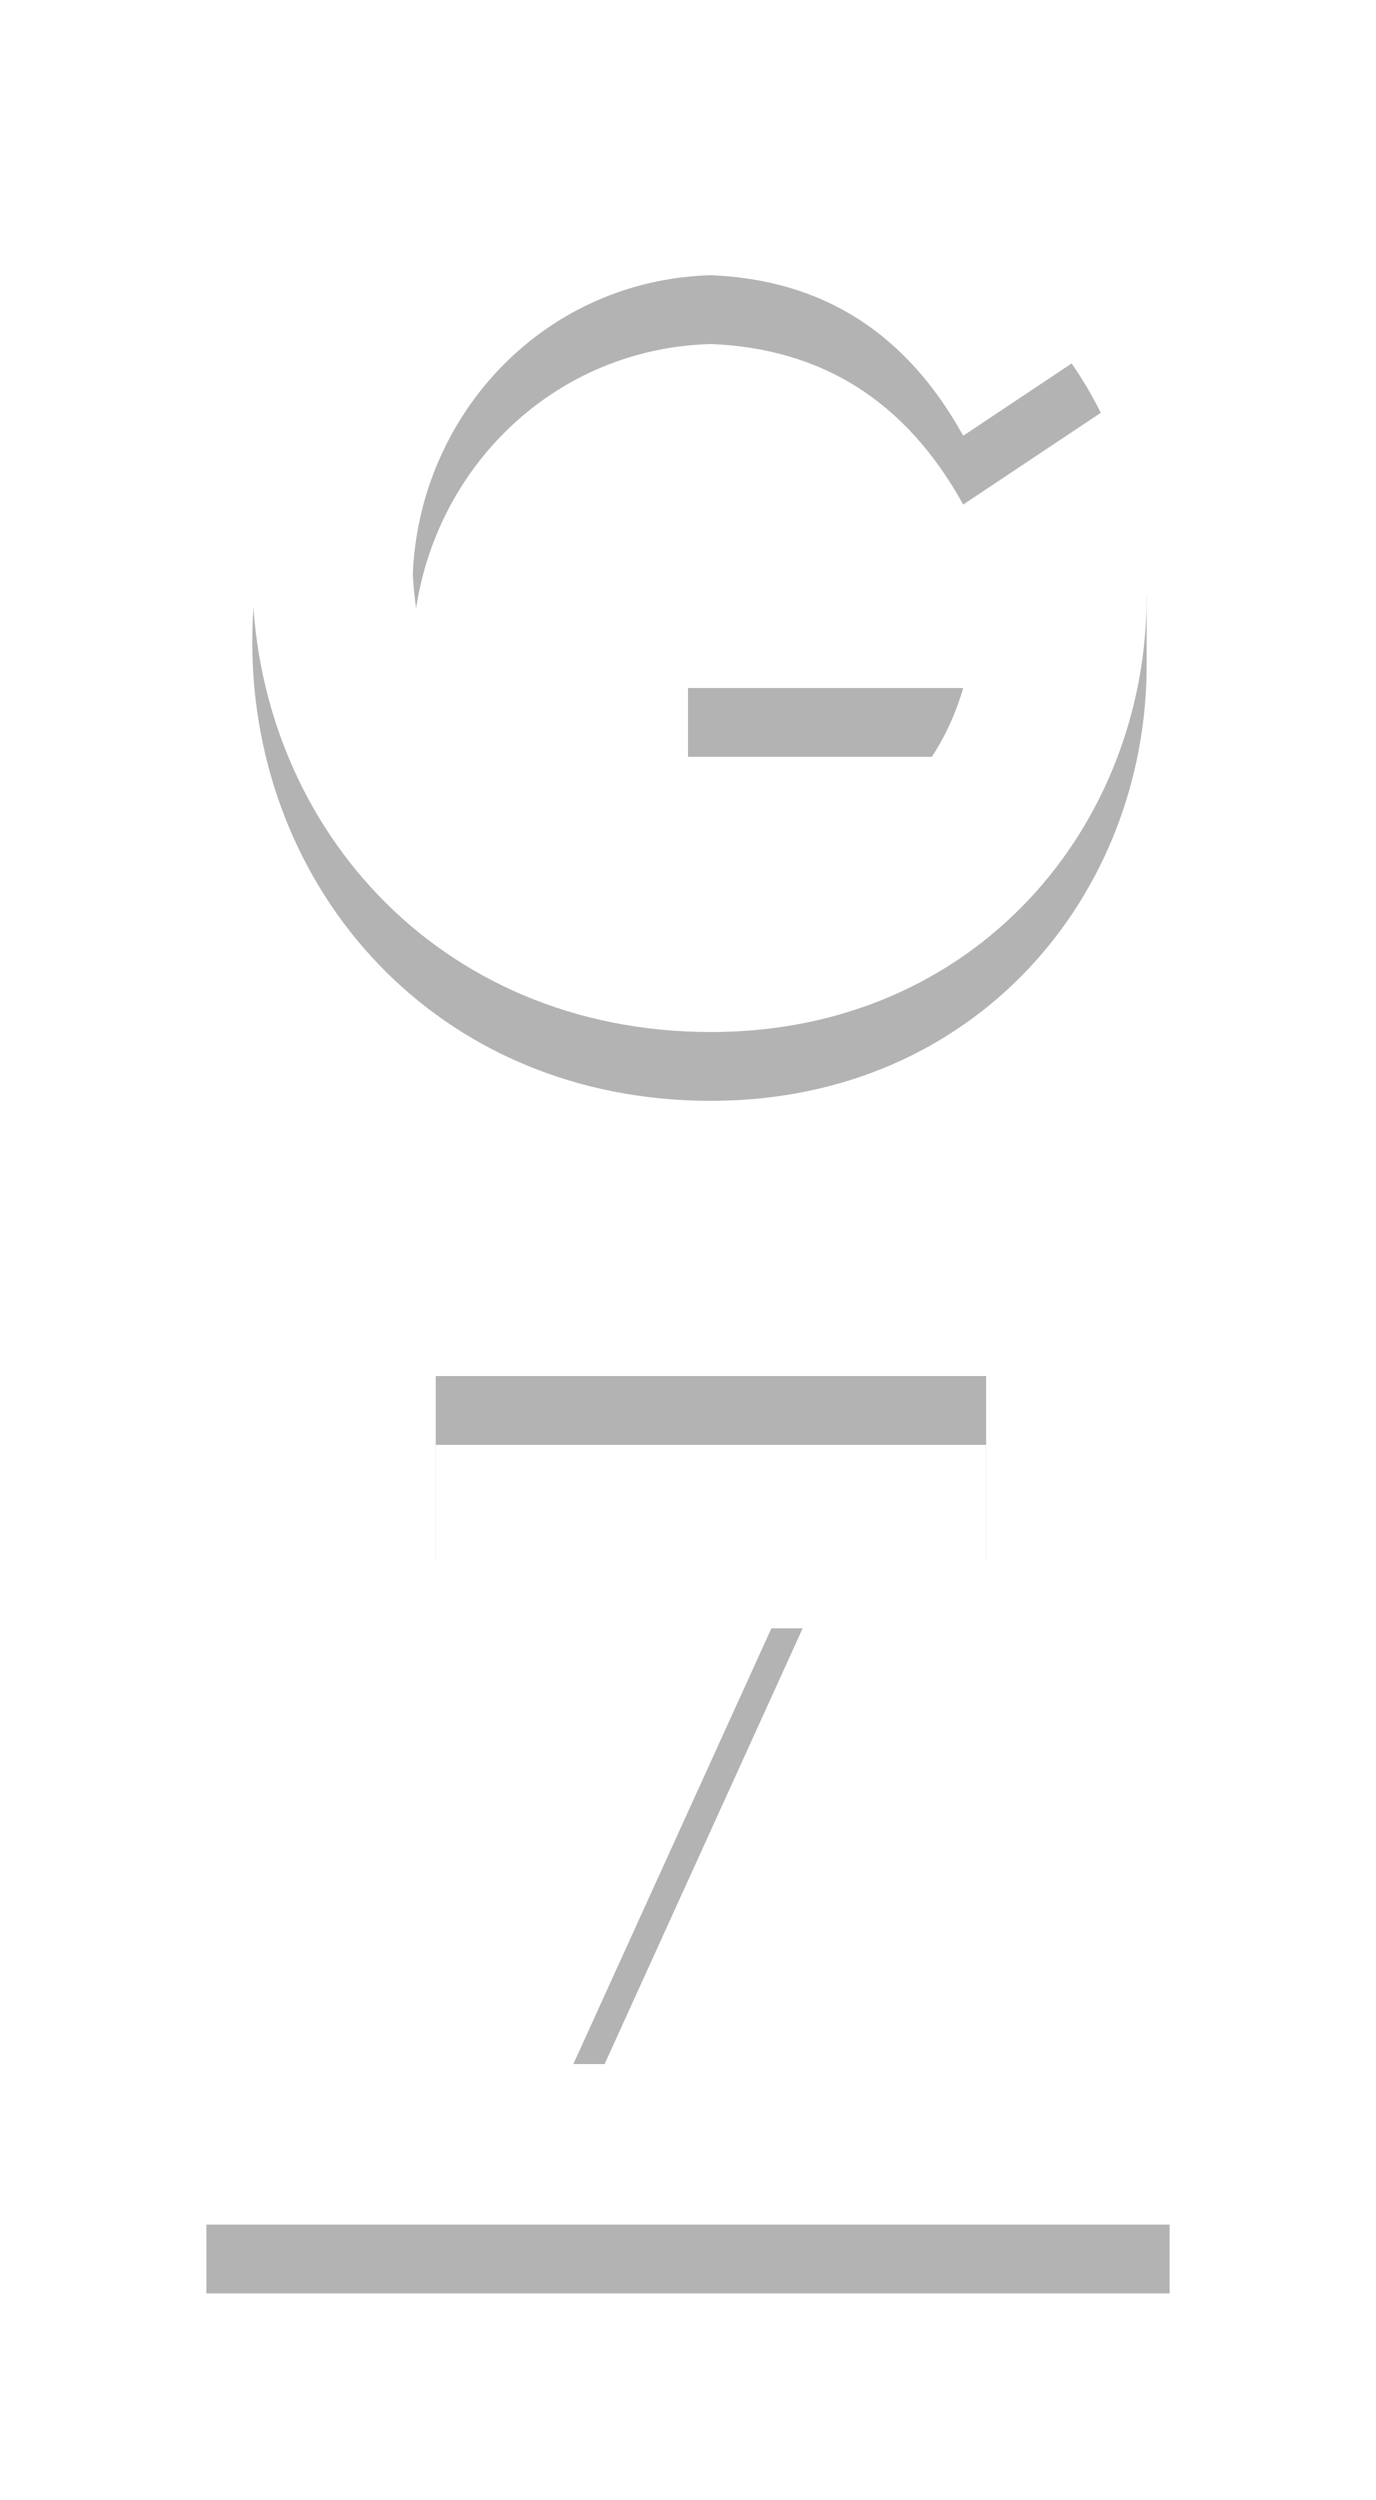 <svg width="60" height="109" viewBox="0 0 60 109" xmlns="http://www.w3.org/2000/svg"><title>Logo / White and Black</title><defs><filter x="-28.6%" y="-26.7%" width="157.1%" height="153.3%" filterUnits="objectBoundingBox" id="a"><feGaussianBlur stdDeviation="4" in="SourceGraphic"/></filter><filter x="-30.8%" y="-30%" width="161.5%" height="160%" filterUnits="objectBoundingBox" id="b"><feGaussianBlur stdDeviation="4" in="SourceGraphic"/></filter></defs><g fill="none" fill-rule="evenodd"><path d="M0 95V50h42v45H0zm16-7h8l10-22v-8H10v8h16L16 88z" fill-opacity=".3" fill="#000" filter="url(#a)" transform="translate(9 5)"/><path d="M22 43c11.58 0 19-9.014 19-19v-3H21v7h12c-1.326 4.6-5.3 7.8-11 8-7.335-.2-12.688-5.853-13-13 .312-6.987 5.77-12.8 13-13 4.852.2 8.508 2.493 11 7l6-4C36.072 7.107 29.819 3 22 3 10.319 3 2 11.906 2 23c0 10.773 8.001 20 20 20" fill-opacity=".3" fill="#000" filter="url(#b)" transform="translate(9 5)"/><path d="M9 97V52h42v45H9zm16-7h8l10-22v-8H19v8h16L25 90zM31 45c11.58 0 19-9.014 19-19v-3H30v7h12c-1.326 4.6-5.3 7.8-11 8-7.335-.2-12.688-5.853-13-13 .312-6.987 5.77-12.8 13-13 4.852.2 8.508 2.493 11 7l6-4C45.072 9.107 38.819 5 31 5c-11.681 0-20 8.906-20 20 0 10.773 8.001 20 20 20" fill="#FFF"/></g></svg>